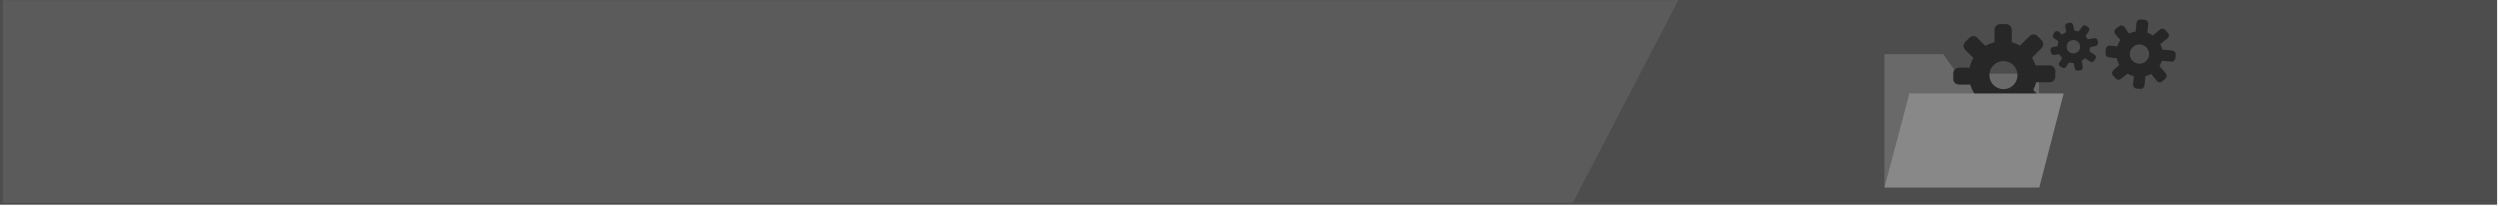 <?xml version="1.0" encoding="utf-8"?>
<!DOCTYPE svg PUBLIC "-//W3C//DTD SVG 1.1//EN" "http://www.w3.org/Graphics/SVG/1.1/DTD/svg11.dtd">
<svg version="1.1" id="Calque_1" xmlns="http://www.w3.org/2000/svg" xmlns:xlink="http://www.w3.org/1999/xlink" x="0px" y="0px"
	 width="872px" height="72px" viewBox="0 0 872 72" enable-background="new 0 0 872 72" xml:space="preserve">
<rect x="-1" y="-0.6" fill="#4D4D4D" width="872" height="72"/>
<polygon fill="#5B5B5B" points="585.4,0.1 548.6,70.7 1,70.7 1,0.1 "/>
<g opacity="0.49" enable-background="new    ">
	<g>
		<polygon fill="#868686" points="708.6,63.4 661.2,63.4 668.8,34.6 711.2,34.6 711.2,25.7 682.6,25.7 677.8,18.9 657.3,18.9 
			657.3,64.9 711.2,64.9 711.2,53.3 		"/>
		<g><g>
				<path fill="#000100" d="M714.9,22.8H710c-0.3-0.9-0.7-1.8-1.2-2.7l3.3-3.3c0.8-0.8,0.8-2,0-2.8l-1.4-1.4c-0.8-0.8-2-0.8-2.8,0
					l-3.3,3.3c-0.9-0.5-1.9-0.9-2.9-1.2v-4.3c0-1.1-0.9-2-2-2h-2c-1.1,0-2,0.9-2,2v4.3c-1.1,0.3-2.2,0.7-3.2,1.3l-2.8-2.8
					c-0.8-0.8-2-0.8-2.8,0l-1.4,1.4c-0.8,0.8-0.8,2,0,2.8l2.8,2.8c-0.6,1-1,2.2-1.3,3.4h-3.7c-1.1,0-2,0.9-2,2v2
					c0,1.1,0.9,1.9,2,1.9h3.9c0.4,1.2,0.9,2.3,1.6,3.3l-2.7,2.7c-0.8,0.8-0.8,2,0,2.8l1.4,1.4c0.8,0.8,2,0.8,2.8,0l3-3
					c1,0.5,2.1,0.9,3.2,1.1v4.1c0,1.1,0.9,2,2,2h2c1.1,0,2-0.9,2-2v-4.6c1-0.4,1.9-0.8,2.8-1.4l3.2,3.2c0.8,0.8,2,0.8,2.8,0l1.4-1.4
					c0.8-0.8,0.8-2,0-2.8l-3.5-3.5c0.4-0.9,0.8-1.8,1-2.7h4.7c1.1,0,2-0.9,2-2v-2C716.9,23.7,716,22.8,714.9,22.8z M698.8,31.1
					c-2.7,0-4.9-2.2-4.9-4.9s2.2-4.9,4.9-4.9c2.7,0,4.9,2.2,4.9,4.9C703.7,29,701.5,31.1,698.8,31.1z"/>
		</g></g>
		<g><g>
				<path fill="#000100" d="M730.5,13.3l-2.3,0.4c-0.2-0.4-0.5-0.8-0.8-1.1l1.2-1.8c0.3-0.4,0.2-1-0.2-1.3l-0.8-0.5
					c-0.4-0.3-1-0.2-1.3,0.2l-1.3,1.8c-0.5-0.2-1-0.3-1.5-0.3l-0.4-2c-0.1-0.5-0.6-0.8-1.1-0.8l-0.9,0.2c-0.5,0.1-0.8,0.6-0.8,1.1
					l0.4,2c-0.5,0.2-1,0.5-1.4,0.9L718,11c-0.4-0.3-1-0.2-1.3,0.2l-0.5,0.8c-0.3,0.4-0.2,1,0.2,1.3l1.6,1.1
					c-0.2,0.5-0.3,1.1-0.3,1.7l-1.7,0.3c-0.5,0.1-0.8,0.6-0.8,1.1l0.2,0.9c0.1,0.5,0.6,0.8,1.1,0.8l1.8-0.3c0.3,0.5,0.6,1,1,1.4
					l-1,1.5c-0.3,0.4-0.2,1,0.2,1.3l0.8,0.5c0.4,0.3,1,0.2,1.3-0.2l1.1-1.6c0.5,0.1,1.1,0.2,1.6,0.2l0.4,1.9
					c0.1,0.5,0.6,0.8,1.1,0.8l0.9-0.2c0.5-0.1,0.8-0.6,0.8-1.1l-0.4-2.2c0.4-0.2,0.8-0.6,1.2-0.9l1.8,1.2c0.4,0.3,1,0.2,1.3-0.2
					l0.5-0.8c0.3-0.4,0.2-1-0.2-1.3l-1.9-1.3c0.1-0.4,0.2-0.9,0.2-1.4L731,16c0.5-0.1,0.8-0.6,0.8-1.1l-0.2-0.9
					C731.5,13.5,731,13.2,730.5,13.3z M723.6,18.6c-1.3,0.2-2.5-0.6-2.7-1.9c-0.2-1.3,0.6-2.5,1.9-2.7c1.3-0.2,2.5,0.6,2.7,1.9
					C725.8,17.1,724.9,18.4,723.6,18.6z"/>
		</g></g>
		<g><g>
				<path fill="#000100" d="M757.6,17.6l-3.4-0.3c-0.1-0.7-0.4-1.3-0.7-1.9l2.5-2c0.6-0.5,0.7-1.3,0.2-1.9l-0.9-1
					c-0.5-0.6-1.3-0.7-1.9-0.2l-2.5,2.1c-0.6-0.4-1.2-0.8-1.9-1l0.3-3c0.1-0.8-0.5-1.4-1.2-1.5l-1.4-0.1c-0.8-0.1-1.4,0.5-1.5,1.2
					l-0.3,3c-0.8,0.1-1.6,0.4-2.3,0.7L741,9.4c-0.5-0.6-1.3-0.7-1.9-0.2L738,10c-0.6,0.5-0.7,1.3-0.2,1.9l1.8,2.1
					c-0.5,0.7-0.9,1.4-1.1,2.2l-2.5-0.3c-0.8-0.1-1.4,0.5-1.5,1.2l-0.1,1.4c-0.1,0.7,0.5,1.4,1.2,1.5l2.7,0.3
					c0.2,0.8,0.5,1.6,0.9,2.4l-2,1.7c-0.6,0.5-0.7,1.3-0.2,1.9l0.9,1c0.5,0.6,1.3,0.7,1.9,0.2l2.3-1.8c0.7,0.4,1.4,0.7,2.2,0.9
					l-0.3,2.8c-0.1,0.7,0.5,1.4,1.2,1.5l1.3,0.1c0.8,0.1,1.4-0.5,1.5-1.2l0.3-3.2c0.7-0.2,1.4-0.4,2-0.8l2,2.4
					c0.5,0.6,1.3,0.7,1.9,0.2l1-0.9c0.6-0.5,0.7-1.3,0.2-1.9l-2.2-2.6c0.4-0.6,0.7-1.2,0.9-1.8l3.2,0.3c0.8,0.1,1.4-0.5,1.5-1.2
					l0.1-1.4C758.9,18.3,758.4,17.7,757.6,17.6z M745.9,22.2c-1.9-0.2-3.2-1.9-3-3.7c0.2-1.9,1.9-3.2,3.7-3s3.2,1.9,3,3.7
					C749.4,21,747.8,22.4,745.9,22.2z"/>
		</g></g>
		<path fill="#C6C6C5" d="M666,32.6l-8.7,32.8h54l8.5-32.8H666z"/>
	</g>
</g>
</svg>
